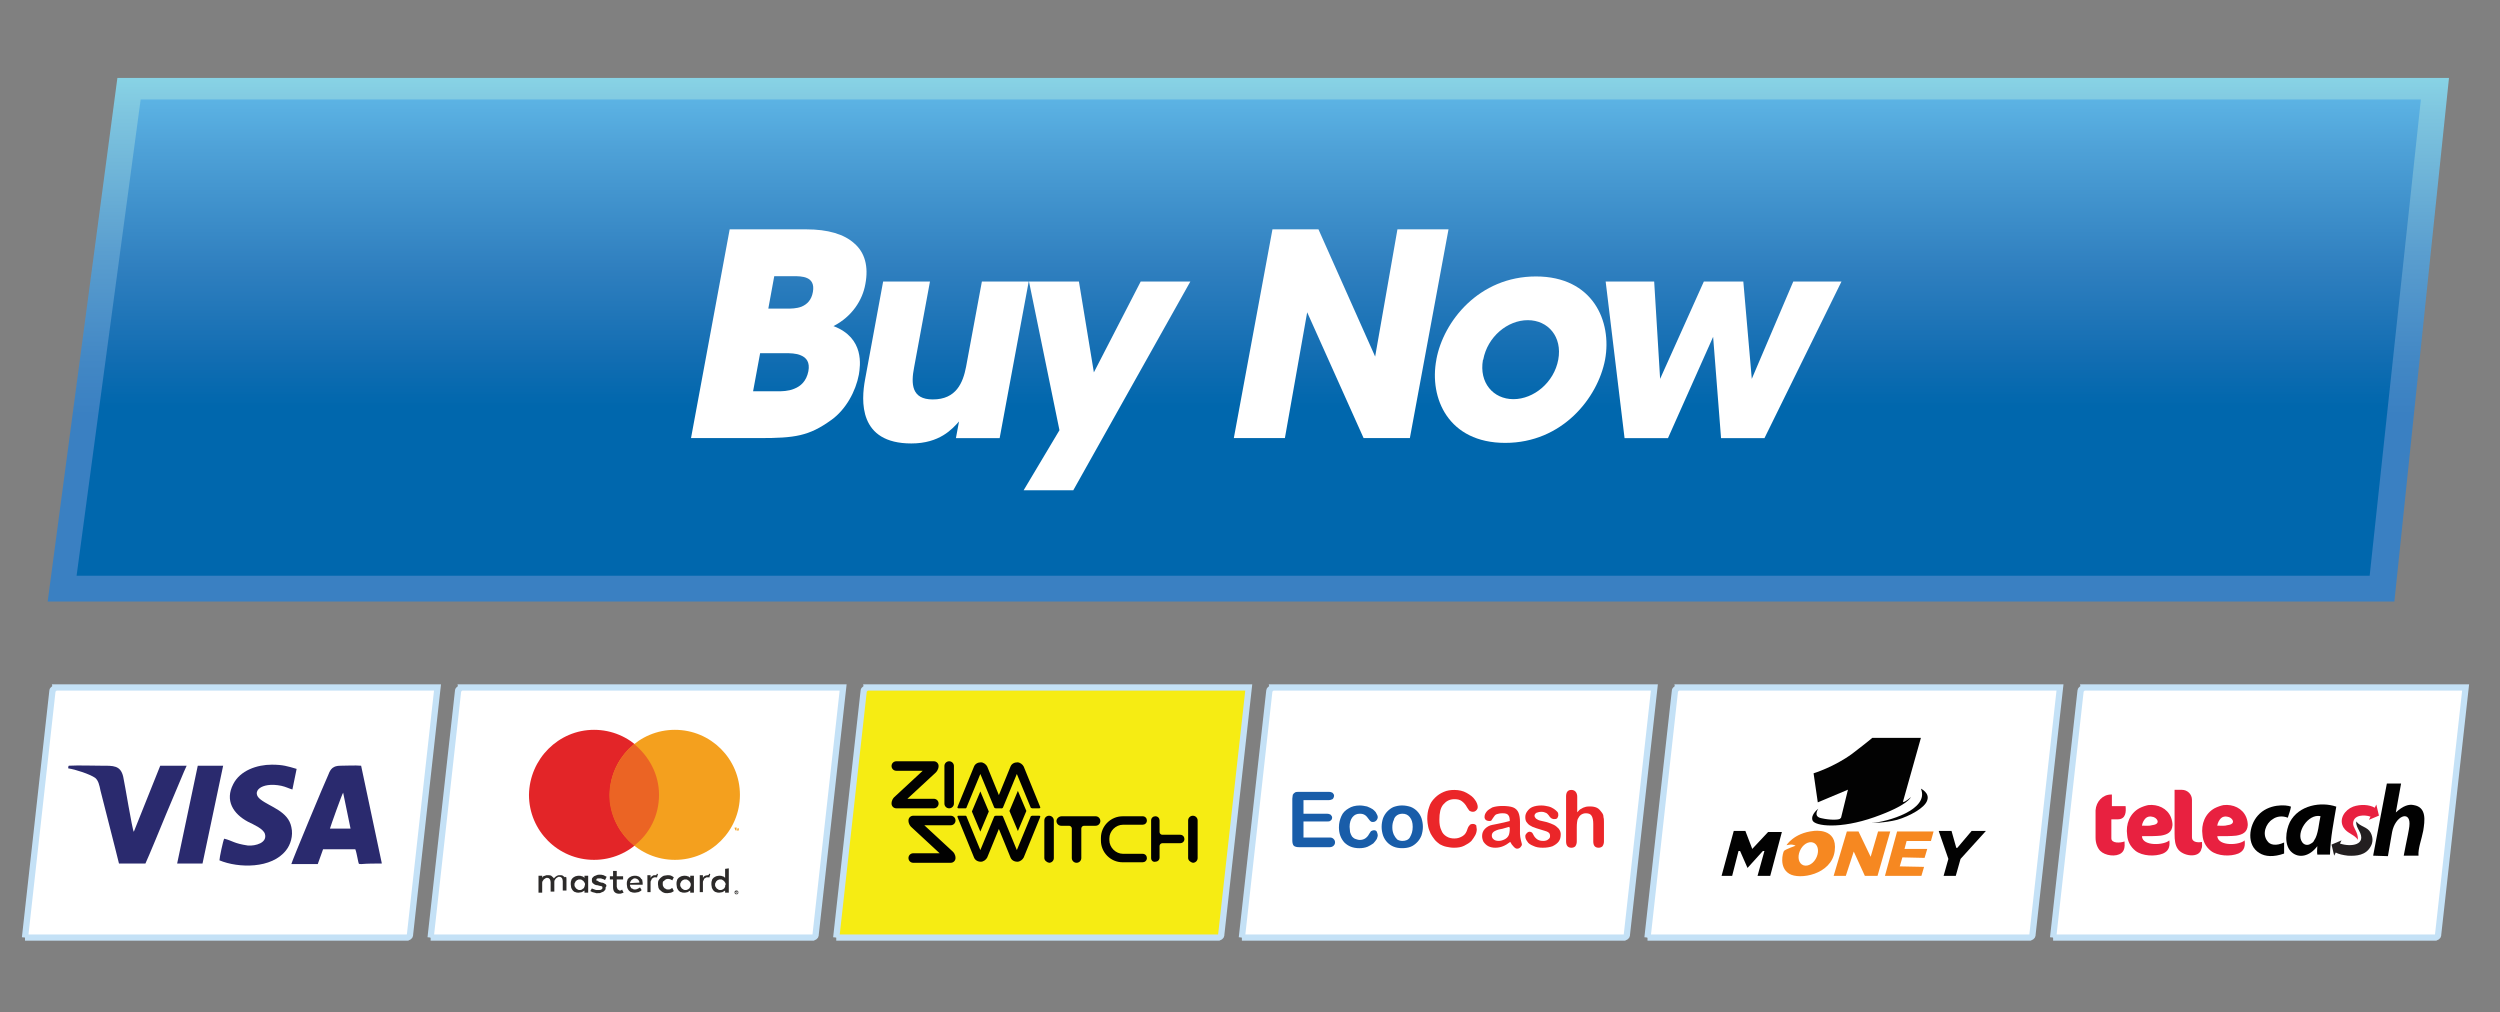 <?xml version="1.0" encoding="utf-8"?>
<!-- Generator: Adobe Illustrator 16.0.0, SVG Export Plug-In . SVG Version: 6.00 Build 0)  -->
<!DOCTYPE svg PUBLIC "-//W3C//DTD SVG 1.1//EN" "http://www.w3.org/Graphics/SVG/1.1/DTD/svg11.dtd">
<svg version="1.1" id="Layer_1" xmlns="http://www.w3.org/2000/svg" xmlns:xlink="http://www.w3.org/1999/xlink" x="0px" y="0px"
	 width="200px" height="81px" viewBox="0 0 200 81" enable-background="new 0 0 200 81" xml:space="preserve">
<rect x="0" y="0" width="200" height="81" fill="#808080" stroke="none"/>
<linearGradient id="SVGID_1_" gradientUnits="userSpaceOnUse" x1="99.866" y1="6.237" x2="99.866" y2="48.126">
	<stop  offset="0" style="stop-color:#88D3E5"/>
	<stop  offset="0.068" style="stop-color:#7EC5DF"/>
	<stop  offset="0.334" style="stop-color:#5A9ECF"/>
	<stop  offset="0.534" style="stop-color:#4388C5"/>
	<stop  offset="0.645" style="stop-color:#3A80C2"/>
</linearGradient>
<polygon fill="url(#SVGID_1_)" points="195.919,6.237 9.391,6.237 3.813,48.125 191.551,48.125 "/>
<linearGradient id="SVGID_2_" gradientUnits="userSpaceOnUse" x1="99.899" y1="7.955" x2="99.899" y2="46.059">
	<stop  offset="0" style="stop-color:#5CB3E4"/>
	<stop  offset="0.107" style="stop-color:#4EA1D7"/>
	<stop  offset="0.355" style="stop-color:#2F7FBF"/>
	<stop  offset="0.542" style="stop-color:#126DB2"/>
	<stop  offset="0.645" style="stop-color:#0067AD"/>
</linearGradient>
<polygon fill="url(#SVGID_2_)" points="193.671,7.955 11.253,7.955 6.127,46.059 189.573,46.059 "/>
<path fill-rule="evenodd" clip-rule="evenodd" fill="#FFFFFF" stroke="#C4E1F6" stroke-width="0.5" stroke-miterlimit="10" d="
	M4.4,54.918L4.4,54.918 M2,75.006L2,75.006l2.2-19.764c0-0.081,0.2-0.162,0.2-0.243c0.4,0,29.8,0,30.6,0l-2.2,19.764
	c0,0.081,0,0.162-0.2,0.243C32.2,75.006,2.8,75.006,2,75.006"/>
<path fill-rule="evenodd" clip-rule="evenodd" fill="#FFFFFF" stroke="#C4E1F6" stroke-width="0.5" stroke-miterlimit="10" d="
	M36.85,54.918L36.85,54.918 M34.45,75.006L34.45,75.006l2.2-19.764c0-0.081,0.2-0.162,0.2-0.243c0.4,0,29.8,0,30.6,0l-2.2,19.764
	c0,0.081,0,0.162-0.2,0.243C64.65,75.006,35.25,75.006,34.45,75.006"/>
<path fill-rule="evenodd" clip-rule="evenodd" fill="#F6EC13" stroke="#C4E1F6" stroke-width="0.5" stroke-miterlimit="10" d="
	M69.3,54.918L69.3,54.918 M66.9,75.006L66.9,75.006l2.2-19.764c0-0.081,0.2-0.162,0.2-0.243c0.4,0,29.801,0,30.6,0l-2.2,19.764
	c0,0.081,0,0.162-0.2,0.243C97.1,75.006,67.7,75.006,66.9,75.006"/>
<path fill-rule="evenodd" clip-rule="evenodd" fill="#FFFFFF" stroke="#C4E1F6" stroke-width="0.5" stroke-miterlimit="10" d="
	M101.75,54.918L101.75,54.918 M99.35,75.006L99.35,75.006l2.201-19.764c0-0.081,0.199-0.162,0.199-0.243c0.4,0,29.801,0,30.6,0
	l-2.199,19.764c0,0.081,0,0.162-0.2,0.243C129.551,75.006,100.15,75.006,99.35,75.006"/>
<path fill-rule="evenodd" clip-rule="evenodd" fill="#FFFFFF" stroke="#C4E1F6" stroke-width="0.5" stroke-miterlimit="10" d="
	M134.199,54.918L134.199,54.918 M131.8,75.006L131.8,75.006l2.199-19.764c0-0.081,0.2-0.162,0.2-0.243c0.399,0,29.801,0,30.6,0
	l-2.2,19.764c0,0.081,0,0.162-0.199,0.243C161.999,75.006,132.599,75.006,131.8,75.006"/>
<path fill-rule="evenodd" clip-rule="evenodd" fill="#FFFFFF" stroke="#C4E1F6" stroke-width="0.5" stroke-miterlimit="10" d="
	M166.649,54.918L166.649,54.918 M164.249,75.006L164.249,75.006l2.201-19.764c0-0.081,0.199-0.162,0.199-0.243
	c0.4,0,29.801,0,30.6,0l-2.199,19.764c0,0.081,0,0.162-0.2,0.243C194.45,75.006,165.05,75.006,164.249,75.006"/>
<path fill="#010101" d="M75.553,64.285v-3.003c0-0.211,0.169-0.38,0.38-0.38c0.212,0,0.381,0.169,0.381,0.38v3.003
	c0,0.211-0.169,0.381-0.381,0.381C75.722,64.666,75.553,64.496,75.553,64.285 M77.244,64.666h-0.55
	c-0.085,0-0.126-0.043-0.085-0.127l1.312-3.214c0.085-0.212,0.296-0.338,0.55-0.338c0.211,0,0.423,0.168,0.507,0.338l0.932,2.283
	l0.931-2.283c0.084-0.212,0.296-0.338,0.55-0.338c0.21,0,0.422,0.168,0.507,0.338l1.31,3.214c0.044,0.084,0,0.127-0.083,0.127
	h-0.551c-0.042,0-0.126-0.043-0.126-0.084l-1.1-2.664l-1.1,2.664c-0.042,0.126-0.169,0.084-0.254,0.084h-0.339
	c-0.042,0-0.126-0.043-0.126-0.084l-1.101-2.664l-1.099,2.664C77.329,64.623,77.287,64.666,77.244,64.666L77.244,64.666z
	 M75.172,68.261l-2.284-2.114c-0.043-0.042-0.211-0.212-0.211-0.507c0-0.212,0.168-0.381,0.38-0.381h3.003
	c0.212,0,0.381,0.169,0.381,0.381c0,0.211-0.169,0.38-0.381,0.38h-2.115l2.284,2.114c0.043,0.043,0.212,0.211,0.212,0.508
	c0,0.212-0.169,0.381-0.381,0.381h-3.003c-0.212,0-0.38-0.169-0.38-0.381c0-0.211,0.168-0.381,0.38-0.381H75.172z M77.244,65.259
	h-0.55c-0.085,0-0.126,0.042-0.085,0.126l1.312,3.214c0.085,0.212,0.296,0.339,0.55,0.339c0.211,0,0.423-0.17,0.507-0.339
	l0.932-2.283l0.931,2.283c0.084,0.212,0.296,0.339,0.55,0.339c0.21,0,0.422-0.17,0.507-0.339l1.31-3.214
	c0.044-0.084,0-0.126-0.083-0.126h-0.551c-0.042,0-0.126,0.042-0.126,0.083l-1.1,2.665l-1.1-2.665
	c-0.042-0.126-0.169-0.083-0.254-0.083h-0.339c-0.042,0-0.126,0.042-0.126,0.083l-1.101,2.665l-1.099-2.665
	C77.329,65.301,77.287,65.259,77.244,65.259L77.244,65.259z M83.546,68.642V65.64c0-0.212,0.169-0.381,0.38-0.381
	c0.212,0,0.381,0.169,0.381,0.381v3.002c0,0.212-0.169,0.381-0.381,0.381C83.715,68.979,83.546,68.811,83.546,68.642z M84.94,65.301
	h2.707c0.212,0,0.381,0.169,0.381,0.381c0,0.211-0.169,0.38-0.381,0.38h-0.93c-0.128,0-0.212,0.127-0.212,0.212v2.368
	c0,0.212-0.169,0.381-0.38,0.381c-0.212,0-0.381-0.169-0.381-0.381v-2.368c0-0.127-0.127-0.212-0.212-0.212h-0.634
	c-0.212,0-0.381-0.169-0.381-0.38C84.519,65.47,84.729,65.301,84.94,65.301L84.94,65.301z M90.228,65.301h1.184
	c0.212,0,0.339,0.169,0.339,0.339c0,0.211-0.17,0.338-0.339,0.338h-1.563c-0.593,0-1.101,0.507-1.101,1.099v0.128
	c0,0.592,0.508,1.1,1.101,1.1h1.563c0.212,0,0.339,0.168,0.339,0.338c0,0.212-0.17,0.338-0.339,0.338h-1.607
	c-0.973,0-1.732-0.803-1.732-1.734v-0.211c0-0.973,0.803-1.733,1.732-1.733H90.228z M79.104,64.92l-0.677-1.606l-0.676,1.606
	l0.676,1.608L79.104,64.92z M81.431,63.27l-0.676,1.607l0.676,1.607l0.678-1.607L81.431,63.27z M92.089,68.642V65.64
	c0-0.212,0.169-0.339,0.338-0.339c0.212,0,0.338,0.169,0.338,0.339v0.93c0,0.127,0.128,0.211,0.211,0.211h1.438
	c0.212,0,0.339,0.169,0.339,0.339c0,0.212-0.17,0.338-0.339,0.338h-1.438c-0.126,0-0.211,0.128-0.211,0.212v0.93
	c0,0.212-0.169,0.339-0.338,0.339C92.258,68.979,92.089,68.854,92.089,68.642z M95.05,68.642V65.64c0-0.212,0.169-0.381,0.38-0.381
	s0.381,0.169,0.381,0.381v3.002c0,0.212-0.17,0.381-0.381,0.381C95.219,68.979,95.05,68.811,95.05,68.642z M73.818,61.662
	l-2.283,2.116c-0.042,0.042-0.212,0.212-0.212,0.507c0,0.211,0.17,0.381,0.381,0.381h3.002c0.213,0,0.382-0.17,0.382-0.381
	s-0.169-0.382-0.382-0.382h-2.114l2.283-2.114c0,0,0.213-0.211,0.213-0.507c0-0.211-0.169-0.38-0.382-0.38h-3.002
	c-0.211,0-0.381,0.169-0.381,0.38c0,0.212,0.17,0.38,0.381,0.38H73.818z"/>
<g>
	<path fill="#E82140" d="M174.009,63.186h0.547c0.421,0,0.801,0.337,0.801,0.801v2.992c0,0.464,0.59,0.421,0.8,0.379
		c0,0.21,0.043,0.38-0.042,0.548c-0.168,0.801-1.517,0.588-1.896,0c-0.21-0.295-0.253-0.717-0.253-1.18v-3.54H174.009
		L174.009,63.186z M168.868,63.564h0.083v0.929h1.096c0.042,0.42,0.042,1.053-0.633,1.053h-0.506v1.516
		c0,0.422,0.716,0.381,1.055,0.254c0.041,0.506-0.041,0.758-0.253,0.926c-0.422,0.339-1.307,0.213-1.687-0.168
		c-0.209-0.211-0.378-0.59-0.378-1.053v-2.191C167.688,64.111,168.235,63.564,168.868,63.564 M173.545,67.23
		c0.083,0.591-0.126,0.885-0.506,1.054c-0.632,0.253-1.645,0.209-2.192-0.211c-0.42-0.336-0.632-0.758-0.674-1.264
		c-0.126-0.885,0.21-1.728,0.971-2.149c0.251-0.128,0.505-0.211,0.715-0.253c0.758-0.085,1.518,0.253,1.813,0.969
		c0.084,0.211,0.127,0.422,0.127,0.632c-0.043,0.591-0.422,0.76-0.929,0.843c-0.379,0.043-0.883,0.043-1.516,0.043
		C171.395,67.737,173.164,67.61,173.545,67.23L173.545,67.23z"/>
	<path fill="#FFFFFF" d="M171.354,66.051c0.041-0.253,0.168-0.464,0.295-0.59c0.127-0.127,0.338-0.169,0.505-0.127
		c0.421,0.042,0.76,0.591,0.043,0.674C171.942,66.094,171.605,66.051,171.354,66.051"/>
	<path fill="#E82140" d="M179.57,67.23c0.084,0.591-0.127,0.885-0.506,1.054c-0.632,0.253-1.645,0.209-2.192-0.211
		c-0.42-0.336-0.631-0.758-0.673-1.264c-0.126-0.885,0.21-1.728,0.969-2.149c0.252-0.128,0.507-0.211,0.716-0.253
		c0.759-0.085,1.517,0.253,1.813,0.969c0.084,0.211,0.125,0.422,0.125,0.632c-0.041,0.591-0.422,0.76-0.926,0.843
		c-0.38,0.043-0.885,0.043-1.517,0.043C177.462,67.737,179.189,67.61,179.57,67.23L179.57,67.23z"/>
	<path fill="#FFFFFF" d="M177.38,66.051c0.04-0.253,0.168-0.464,0.295-0.59c0.126-0.127,0.337-0.169,0.504-0.127
		c0.424,0.042,0.76,0.591,0.043,0.674C177.97,66.094,177.632,66.051,177.38,66.051"/>
	<path fill="#010101" d="M182.729,68.284v-0.885c-0.631,0.294-1.137,0.211-1.348-0.127c-0.422-0.547-0.124-1.39,0.422-1.727
		c0.336-0.254,0.8-0.296,1.221-0.128c0.085-0.295,0.212-0.589,0.254-0.886c-0.38-0.167-1.812-0.251-2.654,0.718
		c-0.716,0.801-0.927,2.36,0.126,2.991C181.214,68.537,181.888,68.58,182.729,68.284"/>
	<path fill="#010101" d="M185.385,67.693c0,0.212-0.041,0.422,0,0.675h1.013c0.041-1.39,0.294-2.57,0.505-3.836
		c-1.223-0.421-2.992-0.125-3.708,1.224c-0.336,0.675-0.506,1.896,0.168,2.445C183.91,68.662,184.754,68.537,185.385,67.693z"/>
	<path fill="#FFFFFF" d="M185.638,65.292c-1.01-0.21-1.98,1.349-1.474,2.065c0.125,0.21,0.421,0.336,0.716,0.126
		c0.084-0.041,0.21-0.126,0.253-0.253C185.47,66.768,185.513,65.798,185.638,65.292"/>
	<path fill="#010101" d="M189.851,68.454l1.098-5.774h1.138l-0.421,2.317c0.589-0.548,1.053-0.675,1.432-0.59
		c1.054,0.169,0.886,1.265,0.758,2.065c-0.126,0.676-0.421,1.39-0.377,1.981h-1.181c0.126-0.592,0.21-1.139,0.337-1.687
		c0.042-0.253,0.126-0.59,0.126-0.885c0-1.054-1.139-0.591-1.391,0.674l-0.337,1.937L189.851,68.454z"/>
	<path fill="#E82140" d="M188.629,67.188c0.043-0.632-0.42-0.969-0.378-1.348c0.042-0.675,0.927-0.675,1.391-0.507l-0.128,0.253
		l0.802-0.337l-0.211-0.885l-0.126,0.254c-0.421-0.254-1.138-0.297-1.728-0.087c-0.675,0.255-1.18,1.014-0.758,1.688
		C187.787,66.683,188.378,66.768,188.629,67.188"/>
	<path fill="#231F20" d="M188.504,65.714c-0.042,0.294,0.125,0.549,0.211,0.717c0.675,1.18-0.633,1.348-1.518,1.053l0.125-0.253
		l-0.799,0.337l0.211,0.887l0.125-0.253c0.212,0.125,0.59,0.21,0.97,0.253c0.717,0.039,1.433-0.043,1.813-0.717
		c0.209-0.338,0.209-0.759,0-1.139C189.39,66.136,188.798,66.136,188.504,65.714"/>
</g>
<g>
	<path fill="#2C2A29" d="M45.194,70.186c-0.042-0.043-0.127-0.084-0.169-0.127c-0.042-0.043-0.125-0.043-0.211-0.043h-0.126
		l-0.127,0.043l-0.127,0.084l-0.126,0.127c-0.042-0.084-0.127-0.127-0.211-0.211c-0.085-0.043-0.169-0.043-0.254-0.043h-0.126
		l-0.128,0.043l-0.126,0.043c-0.042,0.041-0.042,0.041-0.085,0.126v-0.169H43.08v1.354h0.295V70.65c0-0.042,0-0.126,0.043-0.169
		c0.042-0.042,0.042-0.085,0.084-0.126c0.042-0.042,0.084-0.042,0.127-0.086c0.042-0.042,0.085-0.042,0.127-0.042
		c0.127,0,0.169,0.042,0.211,0.086c0.041,0.042,0.084,0.168,0.084,0.253v0.76h0.296v-0.76c0-0.042,0-0.127,0.042-0.17
		c0.042-0.041,0.042-0.083,0.085-0.127c0.042-0.042,0.084-0.042,0.126-0.084c0.043-0.043,0.084-0.043,0.126-0.043
		c0.127,0,0.17,0.043,0.211,0.085c0.043,0.042,0.084,0.169,0.084,0.254v0.762h0.297v-0.888c0-0.086,0-0.17-0.043-0.213
		L45.194,70.186 M46.759,70.228c-0.042-0.042-0.127-0.126-0.211-0.126c-0.085-0.043-0.17-0.043-0.255-0.043
		c-0.126,0-0.211,0.043-0.253,0.043c-0.085,0.041-0.17,0.084-0.211,0.126c-0.043,0.042-0.128,0.128-0.128,0.212
		c-0.042,0.085-0.042,0.211-0.042,0.296c0,0.126,0.042,0.211,0.042,0.296c0.043,0.084,0.085,0.17,0.128,0.212
		c0.042,0.042,0.126,0.127,0.211,0.127c0.083,0.043,0.169,0.043,0.253,0.043c0.085,0,0.212-0.043,0.255-0.043
		c0.084-0.044,0.126-0.085,0.211-0.127v0.17h0.295v-1.354h-0.295V70.228z M46.759,70.946c-0.042,0.043-0.042,0.128-0.084,0.128
		c-0.042,0-0.085,0.084-0.126,0.084c-0.043,0.043-0.128,0.043-0.17,0.043c-0.042,0-0.126,0-0.169-0.043l-0.127-0.084
		c-0.042-0.043-0.042-0.085-0.084-0.128s-0.042-0.126-0.042-0.169c0-0.042,0-0.127,0.042-0.169s0.042-0.127,0.084-0.127
		c0.041-0.042,0.084-0.085,0.127-0.085c0.042-0.041,0.126-0.041,0.169-0.041c0.042,0,0.127,0,0.17,0.041l0.126,0.085
		c0.042,0.043,0.042,0.085,0.084,0.127s0.042,0.127,0.042,0.169C46.802,70.82,46.759,70.861,46.759,70.946z M48.45,70.735
		c-0.126-0.085-0.212-0.127-0.338-0.127l-0.127-0.042c-0.042,0-0.042,0-0.085-0.042l-0.085-0.043l-0.042-0.042h-0.084
		c0-0.043,0.043-0.084,0.043-0.126c0.041-0.044,0.126-0.044,0.21-0.044h0.127c0.042,0,0.084,0.044,0.126,0.044l0.127,0.042
		c0.042,0.041,0.042,0.041,0.084,0.041l0.127-0.254l-0.253-0.127c-0.127-0.041-0.211-0.041-0.296-0.041s-0.17,0-0.252,0.041
		c-0.085,0.043-0.128,0.043-0.212,0.086l-0.126,0.126c-0.043,0.042-0.043,0.128-0.043,0.212c0,0.127,0.043,0.211,0.126,0.254
		c0.085,0.084,0.212,0.127,0.338,0.127l0.127,0.041c0.084,0,0.127,0.042,0.212,0.042c0.042,0.043,0.042,0.043,0.042,0.128
		c0,0.084-0.042,0.084-0.084,0.127c-0.042,0.043-0.127,0.043-0.253,0.043h-0.17c-0.042,0-0.085-0.043-0.127-0.043
		s-0.085-0.043-0.126-0.043l-0.085-0.041l-0.126,0.211l0.169,0.085l0.168,0.043c0.042,0,0.127,0.041,0.127,0.041h0.126
		c0.127,0,0.212,0,0.255-0.041c0.084-0.043,0.126-0.043,0.211-0.087l0.126-0.125c0.042-0.043,0.042-0.127,0.042-0.212
		C48.535,70.903,48.535,70.82,48.45,70.735 M51.242,70.228c-0.042-0.042-0.127-0.126-0.211-0.126
		c-0.084-0.043-0.169-0.043-0.254-0.043c-0.127,0-0.211,0.043-0.253,0.043c-0.084,0.041-0.169,0.084-0.212,0.126
		c-0.041,0.042-0.126,0.128-0.126,0.212c-0.042,0.085-0.042,0.211-0.042,0.296c0,0.126,0.042,0.211,0.042,0.296
		c0.042,0.084,0.085,0.17,0.126,0.212c0.043,0.042,0.127,0.127,0.212,0.127c0.085,0.043,0.212,0.043,0.253,0.043
		c0.127,0,0.211-0.043,0.297-0.043c0.084-0.044,0.211-0.085,0.254-0.169L51.2,70.989c-0.042,0.042-0.127,0.085-0.212,0.126
		c-0.084,0.043-0.126,0.043-0.211,0.043c-0.041,0-0.127,0-0.127-0.043c-0.042,0-0.084-0.041-0.126-0.041
		c-0.042-0.043-0.042-0.043-0.084-0.128c-0.042-0.043-0.042-0.126-0.042-0.169h1.015V70.65c0-0.126-0.043-0.211-0.043-0.295
		C51.327,70.355,51.284,70.313,51.242,70.228 M50.396,70.65l0.042-0.126c0.042-0.043,0.042-0.085,0.084-0.128
		c0.042-0.041,0.085-0.041,0.126-0.083c0.043-0.044,0.086-0.044,0.127-0.044c0.127,0,0.17,0.044,0.254,0.086
		c0.043,0.041,0.127,0.126,0.127,0.253L50.396,70.65L50.396,70.65z M55.218,70.228c-0.042-0.042-0.127-0.126-0.212-0.126
		c-0.083-0.043-0.169-0.043-0.254-0.043c-0.126,0-0.211,0.043-0.253,0.043c-0.084,0.041-0.169,0.084-0.211,0.126
		s-0.127,0.128-0.127,0.212c-0.042,0.085-0.042,0.211-0.042,0.296c0,0.126,0.042,0.211,0.042,0.296
		c0.043,0.084,0.085,0.17,0.127,0.212s0.127,0.127,0.211,0.127c0.084,0.043,0.169,0.043,0.253,0.043
		c0.127,0,0.211-0.043,0.254-0.043c0.085-0.044,0.128-0.085,0.212-0.127v0.17h0.295v-1.354h-0.295V70.228z M55.218,70.946
		c-0.042,0.043-0.042,0.128-0.084,0.128c-0.043,0.041-0.085,0.084-0.128,0.084c-0.042,0.043-0.126,0.043-0.169,0.043
		c-0.042,0-0.126,0-0.168-0.043l-0.127-0.084c-0.042-0.043-0.042-0.085-0.084-0.128c-0.042-0.043-0.042-0.126-0.042-0.169
		c0-0.042,0-0.127,0.042-0.169c0.042-0.042,0.042-0.127,0.084-0.127c0.042-0.042,0.084-0.085,0.127-0.085
		c0.042-0.041,0.126-0.041,0.168-0.041c0.043,0,0.127,0,0.169,0.041l0.128,0.085c0.042,0.042,0.042,0.085,0.084,0.127
		s0.042,0.127,0.042,0.169C55.26,70.82,55.26,70.861,55.218,70.946z M49.719,71.201c-0.042,0.042-0.126,0.042-0.126,0.042
		c-0.043,0-0.043,0-0.085-0.042c-0.042,0-0.042-0.043-0.084-0.043l-0.042-0.084l-0.042-0.128v-0.591h0.508v-0.254h-0.508v-0.424
		h-0.295v0.424H48.79v0.254h0.254v0.591c0,0.212,0.041,0.339,0.126,0.424c0.084,0.084,0.212,0.127,0.339,0.127
		c0.085,0,0.169,0,0.254-0.043l0.126-0.041l-0.126-0.255C49.805,71.158,49.763,71.158,49.719,71.201 M52.426,70.016
		c-0.084,0-0.168,0-0.211,0.043c-0.084,0.043-0.127,0.084-0.169,0.169v-0.212h-0.254v1.354h0.254v-0.762
		c0-0.042,0-0.127,0.042-0.169c0.042-0.043,0.042-0.084,0.042-0.126c0.042-0.044,0.084-0.044,0.127-0.086
		c0.042-0.042,0.084-0.042,0.127-0.042h0.127c0.041,0,0.041,0,0.041,0.042l0.085-0.296l-0.085-0.042
		C52.511,70.016,52.511,70.016,52.426,70.016 M56.613,70.016c-0.084,0-0.168,0.043-0.211,0.043
		c-0.084,0.043-0.127,0.084-0.169,0.169v-0.212h-0.253v1.354h0.253v-0.762c0-0.042,0-0.127,0.042-0.169
		c0.042-0.043,0.042-0.084,0.042-0.126c0.042-0.044,0.084-0.044,0.127-0.086c0.042-0.042,0.084-0.042,0.126-0.042h0.126
		c0.042,0,0.042,0,0.042,0.042l0.084-0.296L56.74,69.89C56.697,70.016,56.655,70.016,56.613,70.016 M58.009,69.509v0.719
		c-0.043-0.042-0.127-0.126-0.212-0.126c-0.084-0.043-0.169-0.043-0.253-0.043c-0.127,0-0.212,0.043-0.254,0.043
		c-0.084,0.041-0.169,0.084-0.212,0.126c-0.041,0.042-0.125,0.128-0.125,0.212c-0.043,0.085-0.043,0.211-0.043,0.296
		c0,0.126,0.043,0.211,0.043,0.296c0.042,0.084,0.084,0.17,0.125,0.212c0.043,0.042,0.127,0.127,0.212,0.127
		c0.085,0.043,0.169,0.043,0.254,0.043c0.084,0,0.211-0.043,0.253-0.043c0.085-0.044,0.127-0.085,0.212-0.127v0.17h0.295v-1.946
		L58.009,69.509z M58.009,70.946c-0.043,0.043-0.043,0.128-0.085,0.128c-0.042,0.041-0.085,0.084-0.127,0.084
		c-0.042,0.043-0.125,0.043-0.169,0.043c-0.042,0-0.126,0-0.169-0.043l-0.127-0.084c-0.042-0.043-0.042-0.085-0.084-0.128
		c-0.043-0.043-0.043-0.126-0.043-0.169c0-0.042,0-0.127,0.043-0.169c0.042-0.042,0.042-0.127,0.084-0.127
		c0.042-0.042,0.084-0.085,0.127-0.085c0.042-0.041,0.127-0.041,0.169-0.041c0.043,0,0.127,0,0.169,0.041l0.127,0.085
		c0.042,0.043,0.042,0.085,0.085,0.127c0.041,0.042,0.041,0.127,0.041,0.169C58.009,70.82,58.009,70.861,58.009,70.946z
		 M53.145,70.439c0.042-0.043,0.085-0.084,0.126-0.084c0.042-0.042,0.127-0.042,0.17-0.042c0.043,0,0.127,0,0.211,0.042
		c0.042,0.041,0.127,0.041,0.127,0.084l0.127-0.254c-0.042-0.043-0.127-0.084-0.211-0.127c-0.084-0.043-0.21-0.043-0.296-0.043
		c-0.085,0-0.212,0.043-0.296,0.043c-0.084,0.043-0.169,0.084-0.253,0.169c-0.042,0.042-0.127,0.128-0.17,0.212
		c-0.042,0.085-0.042,0.211-0.042,0.296c0,0.126,0.042,0.211,0.042,0.296c0.043,0.084,0.085,0.17,0.17,0.212
		c0.041,0.042,0.126,0.127,0.253,0.17c0.084,0.041,0.211,0.041,0.296,0.041c0.085,0,0.212-0.041,0.296-0.041
		c0.042-0.043,0.127-0.043,0.211-0.128l-0.127-0.254l-0.127,0.084c-0.042,0.043-0.127,0.043-0.211,0.043
		c-0.042,0-0.127,0-0.17-0.043c-0.042-0.041-0.126-0.041-0.126-0.084c-0.042-0.042-0.084-0.085-0.084-0.128
		c-0.042-0.042-0.042-0.126-0.042-0.21c0-0.085,0-0.127,0.042-0.212C53.103,70.524,53.145,70.481,53.145,70.439 M58.939,71.243
		h0.042l0.042,0.042l0.042,0.041v0.128l-0.042,0.043l-0.042,0.042h-0.126l-0.043-0.042l-0.043-0.043v-0.128l0.043-0.041l0.043-0.042
		H58.939 M58.939,71.497c0.042,0,0.042,0,0.042-0.043l0.042-0.041V71.37c0,0,0-0.044-0.042-0.044l-0.042-0.041h-0.042
		c0,0-0.042,0-0.042,0.041l-0.043,0.044v0.043c0,0,0,0.041,0.043,0.041L58.939,71.497L58.939,71.497z M58.939,71.326l0.042,0.044
		h-0.042l0.042,0.043h-0.042l-0.042-0.043v0.043h-0.042v-0.128L58.939,71.326L58.939,71.326z"/>
	<path fill="#F4A01E" d="M58.813,66.463v-0.168H58.77V66.21h0.17v0.041h-0.042v0.171h-0.084V66.463z M59.108,66.463v-0.126
		l-0.042,0.126h-0.042l-0.042-0.126v0.126h-0.042v-0.212h0.042l0.042,0.129l0.042-0.129h0.042V66.463z"/>
	<path fill="#E32528" d="M47.521,58.386c2.876,0,5.202,2.326,5.202,5.202c0,2.875-2.326,5.201-5.202,5.201
		c-2.875,0-5.203-2.326-5.203-5.201C42.361,60.712,44.687,58.386,47.521,58.386"/>
	<path fill="#F4A01E" d="M53.991,58.386c2.875,0,5.203,2.326,5.203,5.202c0,2.875-2.328,5.201-5.203,5.201
		c-2.876,0-5.201-2.326-5.201-5.201C48.79,60.712,51.115,58.386,53.991,58.386"/>
	<path fill="#EB6424" d="M50.735,59.528c1.183,0.973,1.987,2.411,1.987,4.06c0,1.649-0.761,3.13-1.987,4.06
		c-1.185-0.973-1.989-2.41-1.989-4.06C48.79,61.939,49.55,60.501,50.735,59.528"/>
</g>
<g>
	<polygon fill="#2A2A6E" points="14.172,69.082 16.202,69.082 17.852,61.258 15.822,61.258 	"/>
	<path fill="#2A2A6E" d="M17.937,67.094c-0.085,0.128-0.381,1.522-0.381,1.733c1.522,0.635,4.186,0.678,5.328-0.803
		c0.339-0.422,0.593-1.143,0.424-1.859c-0.254-1.27-1.692-1.608-2.454-2.201c-0.803-0.592,0-1.438,1.65-1.1
		c0.38,0.086,0.592,0.211,0.888,0.297l0.338-1.649c-0.719-0.213-1.099-0.338-1.988-0.338c-1.183,0-2.537,0.464-3.087,1.563
		c-0.676,1.312,0,2.369,1.184,3.004c0.423,0.211,1.227,0.549,1.354,0.972c0.211,0.72-0.761,0.973-1.354,0.931
		C18.698,67.476,18.613,67.263,17.937,67.094z"/>
	<path fill="#2A2A6E" d="M5.46,61.343v0.127c0.592,0.085,1.733,0.465,2.157,0.761c0.253,0.212,0.338,0.592,0.422,1.015l1.184,4.652
		c0.084,0.381,0.211,0.805,0.296,1.185h2.115c0.169-0.339,1.479-3.511,1.648-3.934l1.228-2.918c0.084-0.212,0.338-0.805,0.423-0.973
		h-2.114l-2.115,5.286c-0.127-0.168-0.719-3.849-0.846-4.398c-0.212-0.931-0.804-0.888-1.734-0.888c-0.846,0-1.776-0.043-2.622,0
		L5.46,61.343z"/>
	<path fill="#2A2A6E" d="M30.539,69.082v-0.044l-1.649-7.78c-0.507-0.043-1.141,0-1.649,0c-0.592,0-0.804,0.254-0.974,0.72
		c-0.21,0.422-2.959,7.021-2.959,7.146h2.114l0.424-1.184h2.579c0.084,0.211,0.127,0.507,0.169,0.676
		c0.127,0.551,0.042,0.508,0.339,0.508C29.398,69.082,29.989,69.082,30.539,69.082L30.539,69.082z M26.395,66.29
		c0.042-0.169,0.972-2.79,1.057-2.875l0.592,2.875H26.395"/>
</g>
<g>
	<path fill="#195DA9" d="M106.298,64.01h-2.019v1.088h1.863c0.155,0,0.232,0.039,0.31,0.077c0.079,0.079,0.118,0.155,0.118,0.234
		c0,0.077-0.039,0.193-0.118,0.232c-0.077,0.078-0.154,0.078-0.31,0.078h-1.863v1.281h2.096c0.156,0,0.233,0.039,0.311,0.116
		c0.078,0.078,0.117,0.155,0.117,0.271s-0.039,0.195-0.117,0.272c-0.077,0.077-0.193,0.116-0.311,0.116h-2.445
		c-0.194,0-0.35-0.039-0.428-0.116s-0.117-0.233-0.117-0.429v-3.338c0-0.117,0.039-0.233,0.039-0.311
		c0.04-0.078,0.117-0.155,0.195-0.195c0.076-0.037,0.193-0.037,0.311-0.037h2.368c0.154,0,0.233,0.037,0.311,0.077
		c0.077,0.077,0.116,0.155,0.116,0.232c0,0.079-0.039,0.194-0.116,0.272C106.531,63.972,106.415,64.01,106.298,64.01z"/>
	<path fill="#195DA9" d="M110.22,66.807c0,0.116-0.04,0.194-0.077,0.311c-0.078,0.115-0.156,0.233-0.273,0.351
		c-0.154,0.116-0.31,0.193-0.465,0.271c-0.194,0.079-0.428,0.116-0.66,0.116c-0.505,0-0.893-0.155-1.204-0.466
		c-0.271-0.311-0.427-0.697-0.427-1.203c0-0.35,0.078-0.622,0.195-0.894c0.115-0.271,0.31-0.467,0.582-0.622
		c0.232-0.153,0.543-0.233,0.893-0.233c0.193,0,0.389,0.041,0.582,0.08c0.194,0.077,0.35,0.153,0.467,0.232
		c0.115,0.116,0.232,0.194,0.271,0.311c0.076,0.115,0.116,0.232,0.116,0.311c0,0.077-0.04,0.193-0.116,0.271
		c-0.077,0.078-0.156,0.116-0.271,0.116c-0.078,0-0.117,0-0.156-0.038c-0.076-0.039-0.116-0.117-0.154-0.156
		c-0.117-0.154-0.195-0.271-0.312-0.35c-0.117-0.077-0.233-0.116-0.427-0.116c-0.232,0-0.428,0.077-0.584,0.272
		c-0.154,0.193-0.232,0.466-0.232,0.776c0,0.155,0.039,0.311,0.039,0.426c0.039,0.119,0.078,0.234,0.156,0.351
		c0.077,0.078,0.154,0.155,0.271,0.194s0.232,0.078,0.35,0.078c0.155,0,0.31-0.039,0.427-0.117c0.116-0.077,0.233-0.194,0.312-0.35
		c0.038-0.077,0.116-0.156,0.154-0.232c0.078-0.039,0.156-0.078,0.233-0.078c0.117,0,0.194,0.039,0.233,0.117
		C110.18,66.651,110.22,66.729,110.22,66.807z"/>
	<path fill="#195DA9" d="M113.831,66.146c0,0.233-0.04,0.466-0.116,0.7c-0.078,0.193-0.194,0.386-0.351,0.542
		c-0.155,0.155-0.31,0.272-0.503,0.35c-0.195,0.079-0.428,0.116-0.701,0.116c-0.232,0-0.465-0.037-0.659-0.116
		c-0.388-0.154-0.698-0.466-0.854-0.892c-0.078-0.234-0.116-0.467-0.116-0.7c0-0.232,0.038-0.466,0.116-0.699
		c0.078-0.193,0.194-0.388,0.35-0.543s0.311-0.272,0.505-0.351c0.233-0.076,0.427-0.117,0.659-0.117
		c0.234,0,0.467,0.041,0.701,0.117c0.387,0.156,0.697,0.467,0.854,0.894C113.791,65.681,113.831,65.914,113.831,66.146z
		 M113.016,66.146c0-0.35-0.078-0.583-0.232-0.776c-0.156-0.195-0.35-0.272-0.583-0.272c-0.155,0-0.311,0.039-0.427,0.116
		c-0.117,0.078-0.233,0.195-0.272,0.389c-0.077,0.155-0.116,0.35-0.116,0.583c0,0.232,0.039,0.387,0.116,0.581
		c0.078,0.156,0.155,0.273,0.272,0.39c0.116,0.076,0.271,0.116,0.427,0.116c0.233,0,0.466-0.077,0.583-0.271
		C112.938,66.729,113.016,66.496,113.016,66.146z"/>
	<path fill="#EB2629" d="M118.141,66.341c0,0.155-0.038,0.311-0.115,0.466c-0.078,0.155-0.195,0.311-0.312,0.466
		c-0.155,0.155-0.349,0.271-0.582,0.389c-0.233,0.116-0.505,0.156-0.815,0.156c-0.232,0-0.428-0.04-0.621-0.079
		c-0.195-0.039-0.352-0.117-0.506-0.194c-0.155-0.116-0.311-0.232-0.428-0.388c-0.116-0.155-0.232-0.31-0.311-0.465
		c-0.076-0.195-0.154-0.351-0.193-0.545s-0.077-0.427-0.077-0.62c0-0.352,0.038-0.661,0.155-0.973
		c0.078-0.271,0.232-0.505,0.466-0.737c0.194-0.194,0.427-0.35,0.698-0.465c0.272-0.118,0.545-0.156,0.855-0.156
		c0.349,0,0.697,0.077,0.97,0.233c0.271,0.155,0.505,0.312,0.66,0.543c0.155,0.194,0.233,0.428,0.233,0.582
		c0,0.116-0.039,0.195-0.116,0.271c-0.077,0.079-0.155,0.118-0.272,0.118c-0.116,0-0.194-0.039-0.271-0.078
		c-0.039-0.04-0.116-0.155-0.193-0.271c-0.117-0.233-0.273-0.389-0.428-0.505c-0.156-0.117-0.35-0.155-0.582-0.155
		c-0.389,0-0.66,0.155-0.894,0.427s-0.312,0.699-0.312,1.203c0,0.351,0.039,0.622,0.156,0.854c0.078,0.233,0.232,0.389,0.426,0.505
		c0.195,0.117,0.389,0.155,0.623,0.155c0.271,0,0.465-0.077,0.658-0.194c0.195-0.117,0.312-0.312,0.389-0.582
		c0.04-0.116,0.078-0.195,0.156-0.271c0.038-0.079,0.155-0.117,0.271-0.117c0.117,0,0.195,0.038,0.272,0.117
		C118.103,66.146,118.141,66.263,118.141,66.341L118.141,66.341z"/>
	<path fill="#EB2629" d="M120.819,67.351c-0.193,0.154-0.388,0.271-0.582,0.349s-0.388,0.118-0.622,0.118
		c-0.193,0-0.387-0.04-0.543-0.118s-0.271-0.194-0.389-0.349c-0.077-0.155-0.115-0.311-0.115-0.467c0-0.232,0.078-0.427,0.232-0.582
		c0.155-0.155,0.35-0.271,0.582-0.311c0.039,0,0.194-0.039,0.39-0.077c0.194-0.039,0.388-0.078,0.543-0.117l0.466-0.116
		c0-0.233-0.039-0.389-0.117-0.467c-0.077-0.116-0.232-0.154-0.466-0.154c-0.194,0-0.349,0.038-0.466,0.077
		c-0.117,0.038-0.193,0.155-0.271,0.272c-0.039,0.077-0.116,0.154-0.155,0.232c-0.039,0.039-0.116,0.039-0.193,0.039
		c-0.079,0-0.196-0.039-0.233-0.078c-0.078-0.039-0.117-0.155-0.117-0.232c0-0.156,0.039-0.272,0.154-0.427
		c0.117-0.156,0.273-0.233,0.467-0.35c0.232-0.077,0.506-0.116,0.815-0.116c0.351,0,0.661,0.039,0.854,0.116
		c0.194,0.076,0.35,0.231,0.428,0.427c0.078,0.193,0.117,0.427,0.117,0.737v0.971c0,0.155,0.038,0.312,0.077,0.504
		c0.038,0.156,0.077,0.272,0.077,0.312c0,0.077-0.039,0.155-0.116,0.233c-0.077,0.077-0.155,0.116-0.272,0.116
		c-0.077,0-0.155-0.039-0.232-0.116C120.977,67.621,120.896,67.505,120.819,67.351L120.819,67.351z M120.742,66.146
		c-0.116,0.039-0.311,0.078-0.544,0.155c-0.231,0.039-0.388,0.078-0.466,0.116c-0.076,0.039-0.193,0.078-0.271,0.154
		c-0.078,0.079-0.116,0.156-0.116,0.274c0,0.115,0.038,0.231,0.155,0.31c0.077,0.076,0.232,0.116,0.389,0.116
		c0.154,0,0.31-0.04,0.466-0.116c0.155-0.078,0.232-0.155,0.31-0.272c0.078-0.117,0.117-0.349,0.117-0.621L120.742,66.146
		L120.742,66.146z"/>
	<path fill="#EB2629" d="M124.858,66.729c0,0.233-0.04,0.428-0.155,0.583c-0.117,0.156-0.271,0.272-0.504,0.388
		c-0.234,0.078-0.467,0.118-0.777,0.118s-0.545-0.04-0.777-0.156c-0.193-0.077-0.388-0.193-0.465-0.35
		c-0.117-0.155-0.156-0.271-0.156-0.428c0-0.077,0.039-0.155,0.117-0.232c0.077-0.079,0.155-0.116,0.232-0.116
		c0.078,0,0.154,0.037,0.193,0.077c0.04,0.039,0.078,0.116,0.117,0.194c0.077,0.155,0.193,0.271,0.311,0.35
		c0.117,0.076,0.271,0.116,0.467,0.116c0.155,0,0.311-0.04,0.387-0.116c0.117-0.078,0.157-0.155,0.157-0.272
		c0-0.155-0.04-0.232-0.157-0.312c-0.115-0.076-0.31-0.115-0.543-0.192c-0.271-0.078-0.504-0.155-0.698-0.233
		c-0.155-0.077-0.311-0.155-0.427-0.311c-0.117-0.116-0.156-0.272-0.156-0.466c0-0.156,0.039-0.311,0.156-0.466
		c0.116-0.155,0.232-0.272,0.427-0.351c0.194-0.076,0.427-0.117,0.698-0.117c0.233,0,0.389,0.041,0.583,0.08
		c0.155,0.037,0.312,0.115,0.427,0.193c0.117,0.077,0.194,0.155,0.271,0.233c0.078,0.077,0.078,0.193,0.078,0.271
		c0,0.078-0.039,0.156-0.078,0.233c-0.077,0.079-0.154,0.079-0.271,0.079c-0.078,0-0.155-0.04-0.232-0.079
		c-0.077-0.077-0.156-0.155-0.194-0.233c-0.077-0.077-0.116-0.154-0.233-0.193c-0.076-0.04-0.193-0.077-0.35-0.077
		c-0.154,0-0.271,0.037-0.388,0.077c-0.116,0.077-0.156,0.154-0.156,0.233c0,0.076,0.04,0.155,0.116,0.232
		c0.078,0.04,0.156,0.116,0.312,0.155s0.312,0.078,0.505,0.116c0.271,0.078,0.466,0.156,0.621,0.233
		c0.155,0.078,0.271,0.194,0.389,0.311C124.818,66.457,124.858,66.612,124.858,66.729L124.858,66.729z"/>
	<path fill="#EB2629" d="M126.178,63.74v1.24c0.117-0.115,0.195-0.231,0.311-0.271c0.117-0.078,0.195-0.116,0.351-0.156
		c0.116-0.037,0.271-0.037,0.388-0.037c0.195,0,0.389,0.037,0.543,0.115c0.156,0.078,0.272,0.233,0.389,0.389
		c0.078,0.116,0.117,0.193,0.117,0.35c0.039,0.116,0.039,0.271,0.039,0.427v1.515c0,0.156-0.039,0.272-0.117,0.388
		c-0.078,0.078-0.194,0.118-0.31,0.118c-0.272,0-0.428-0.156-0.428-0.506v-1.397c0-0.272-0.038-0.467-0.116-0.622
		s-0.233-0.232-0.467-0.232c-0.154,0-0.271,0.038-0.389,0.115c-0.115,0.079-0.193,0.195-0.271,0.352
		c-0.039,0.115-0.076,0.349-0.076,0.659v1.126c0,0.156-0.039,0.272-0.117,0.388c-0.077,0.078-0.194,0.118-0.311,0.118
		c-0.271,0-0.428-0.156-0.428-0.506V63.7c0-0.155,0.039-0.312,0.117-0.388c0.078-0.079,0.156-0.117,0.311-0.117
		c0.116,0,0.233,0.038,0.311,0.117C126.141,63.429,126.178,63.584,126.178,63.74L126.178,63.74z"/>
</g>
<g>
	<path fill="#020202" d="M145.423,64.19l-0.337-2.325c0,0,1.649-0.508,3.087-1.565c1.438-1.101,1.606-1.269,1.606-1.269h3.893
		l-1.438,5.117c0,0,0.084,0.042,0.254-0.086c0.211-0.125,0.38-0.295,0.38-0.295s-0.169,0.635-2.918,1.607s-4.779,0.719-4.949,0.254
		c-0.168-0.466,0.466-0.932,0.466-0.932s-0.466,0.635,0.254,0.762c0.719,0.17,1.396,0.128,1.48,0.043l0.084-0.085l0.551-2.242
		L145.423,64.19L145.423,64.19z"/>
	<path fill="#020202" d="M153.672,63.092c0,0,0.718,0.337,0.507,0.93c-0.169,0.592-1.396,1.268-2.411,1.565
		c-1.016,0.253-2.029,0.253-2.029,0.253C150.964,65.755,154.39,64.782,153.672,63.092z M137.726,70.068l0.974-3.593h0.93
		l0.551,1.438l1.268-1.354h1.101l-0.931,3.51h-1.016l0.55-1.987h-0.126l-1.226,1.354l-0.594-1.354h-0.126l-0.508,1.987H137.726
		L137.726,70.068z"/>
	<path fill="#F68821" d="M145.086,66.476c0,0,1.944-0.299,1.691,1.605c-0.254,1.903-2.834,2.326-3.638,1.819
		c-0.846-0.508-0.508-1.692-0.423-1.819s0.931-0.423,0.931-0.423s-0.212-0.126-0.466-0.085l-0.254,0.043
		C142.886,67.658,143.479,66.644,145.086,66.476L145.086,66.476z M144.281,69.225c0.381,0.124,0.847-0.171,1.058-0.679
		c0.212-0.507,0.084-1.014-0.296-1.142c-0.381-0.126-0.846,0.169-1.057,0.677C143.774,68.589,143.901,69.097,144.281,69.225z
		 M146.692,70.068l1.057-3.552h0.931l0.973,2.029l0.593-2.029h0.974l-1.017,3.552h-1.015l-0.888-1.944l-0.635,1.944H146.692
		L146.692,70.068z M151.768,66.517h2.918l-0.211,0.762h-1.946l-0.168,0.635h1.818l-0.213,0.718l-1.776-0.042l-0.21,0.72l1.944,0.04
		l-0.212,0.72h-2.917L151.768,66.517L151.768,66.517z"/>
	<path fill="#020202" d="M155.109,66.517l0.761,2.198l-0.382,1.354h0.973l0.382-1.354l2.029-2.239h-1.142l-1.143,1.351h-0.084
		l-0.381-1.351h-1.014V66.517z"/>
</g>
<g>
	<path fill="#FFFFFF" d="M58.374,18.348h6.138c1.715,0,3.024,0.384,3.836,1.128c0.835,0.722,1.151,1.828,0.88,3.25
		c-0.226,1.286-1.061,2.595-2.55,3.362c2.505,0.948,2.144,3.182,2.031,3.882c-0.249,1.332-1.038,2.798-2.212,3.633
		c-1.783,1.286-2.911,1.444-5.732,1.444h-5.484L58.374,18.348z M60.247,31.302h2.008c0.271,0,0.813,0,1.287-0.203
		c0.519-0.203,0.97-0.609,1.128-1.399c0.135-0.722-0.158-1.083-0.587-1.264c-0.384-0.181-0.925-0.181-1.264-0.181h-2.009
		L60.247,31.302z M61.465,24.689h1.512c0.293,0,0.745,0,1.151-0.158c0.429-0.181,0.79-0.519,0.903-1.173
		c0.113-0.632-0.113-0.948-0.451-1.106c-0.339-0.158-0.79-0.158-1.128-0.158h-1.512L61.465,24.689z"/>
	<path fill="#FFFFFF" d="M79.972,35.048h-3.498l0.248-1.332c-0.542,0.609-1.557,1.76-3.814,1.76c-4.243,0-4.017-3.43-3.701-5.123
		l1.444-7.831h3.747l-1.264,6.838c-0.271,1.376-0.203,2.595,1.49,2.595c1.873,0,2.415-1.332,2.663-2.618l1.264-6.815h3.746
		L79.972,35.048z"/>
	<path fill="#FFFFFF" d="M84.757,34.416L82.32,22.523h3.994l1.196,7.267l3.746-7.267h3.972l-9.366,16.7h-3.972L84.757,34.416z"/>
	<path fill="#FFFFFF" d="M110.012,28.526l1.783-10.178h4.086l-3.092,16.7h-3.701l-4.514-10.065l-1.783,10.065h-4.085l3.091-16.7
		h3.68L110.012,28.526z"/>
	<path fill="#FFFFFF" d="M114.91,28.751c0.564-3.047,3.408-6.635,7.967-6.635s6.094,3.588,5.529,6.657
		c-0.586,3.069-3.43,6.658-7.988,6.658s-6.094-3.588-5.508-6.658V28.751z M118.635,28.796c-0.316,1.806,0.813,3.137,2.438,3.137
		s3.25-1.332,3.588-3.16s-0.813-3.159-2.438-3.159s-3.227,1.331-3.564,3.159L118.635,28.796z"/>
	<path fill="#FFFFFF" d="M128.453,22.523h3.881l0.475,7.786l3.498-7.786h3.158l0.678,7.786l3.318-7.786h3.857l-6.16,12.525h-3.475
		l-0.633-8.102l-3.611,8.102h-3.475L128.453,22.523z"/>
</g>
</svg>
